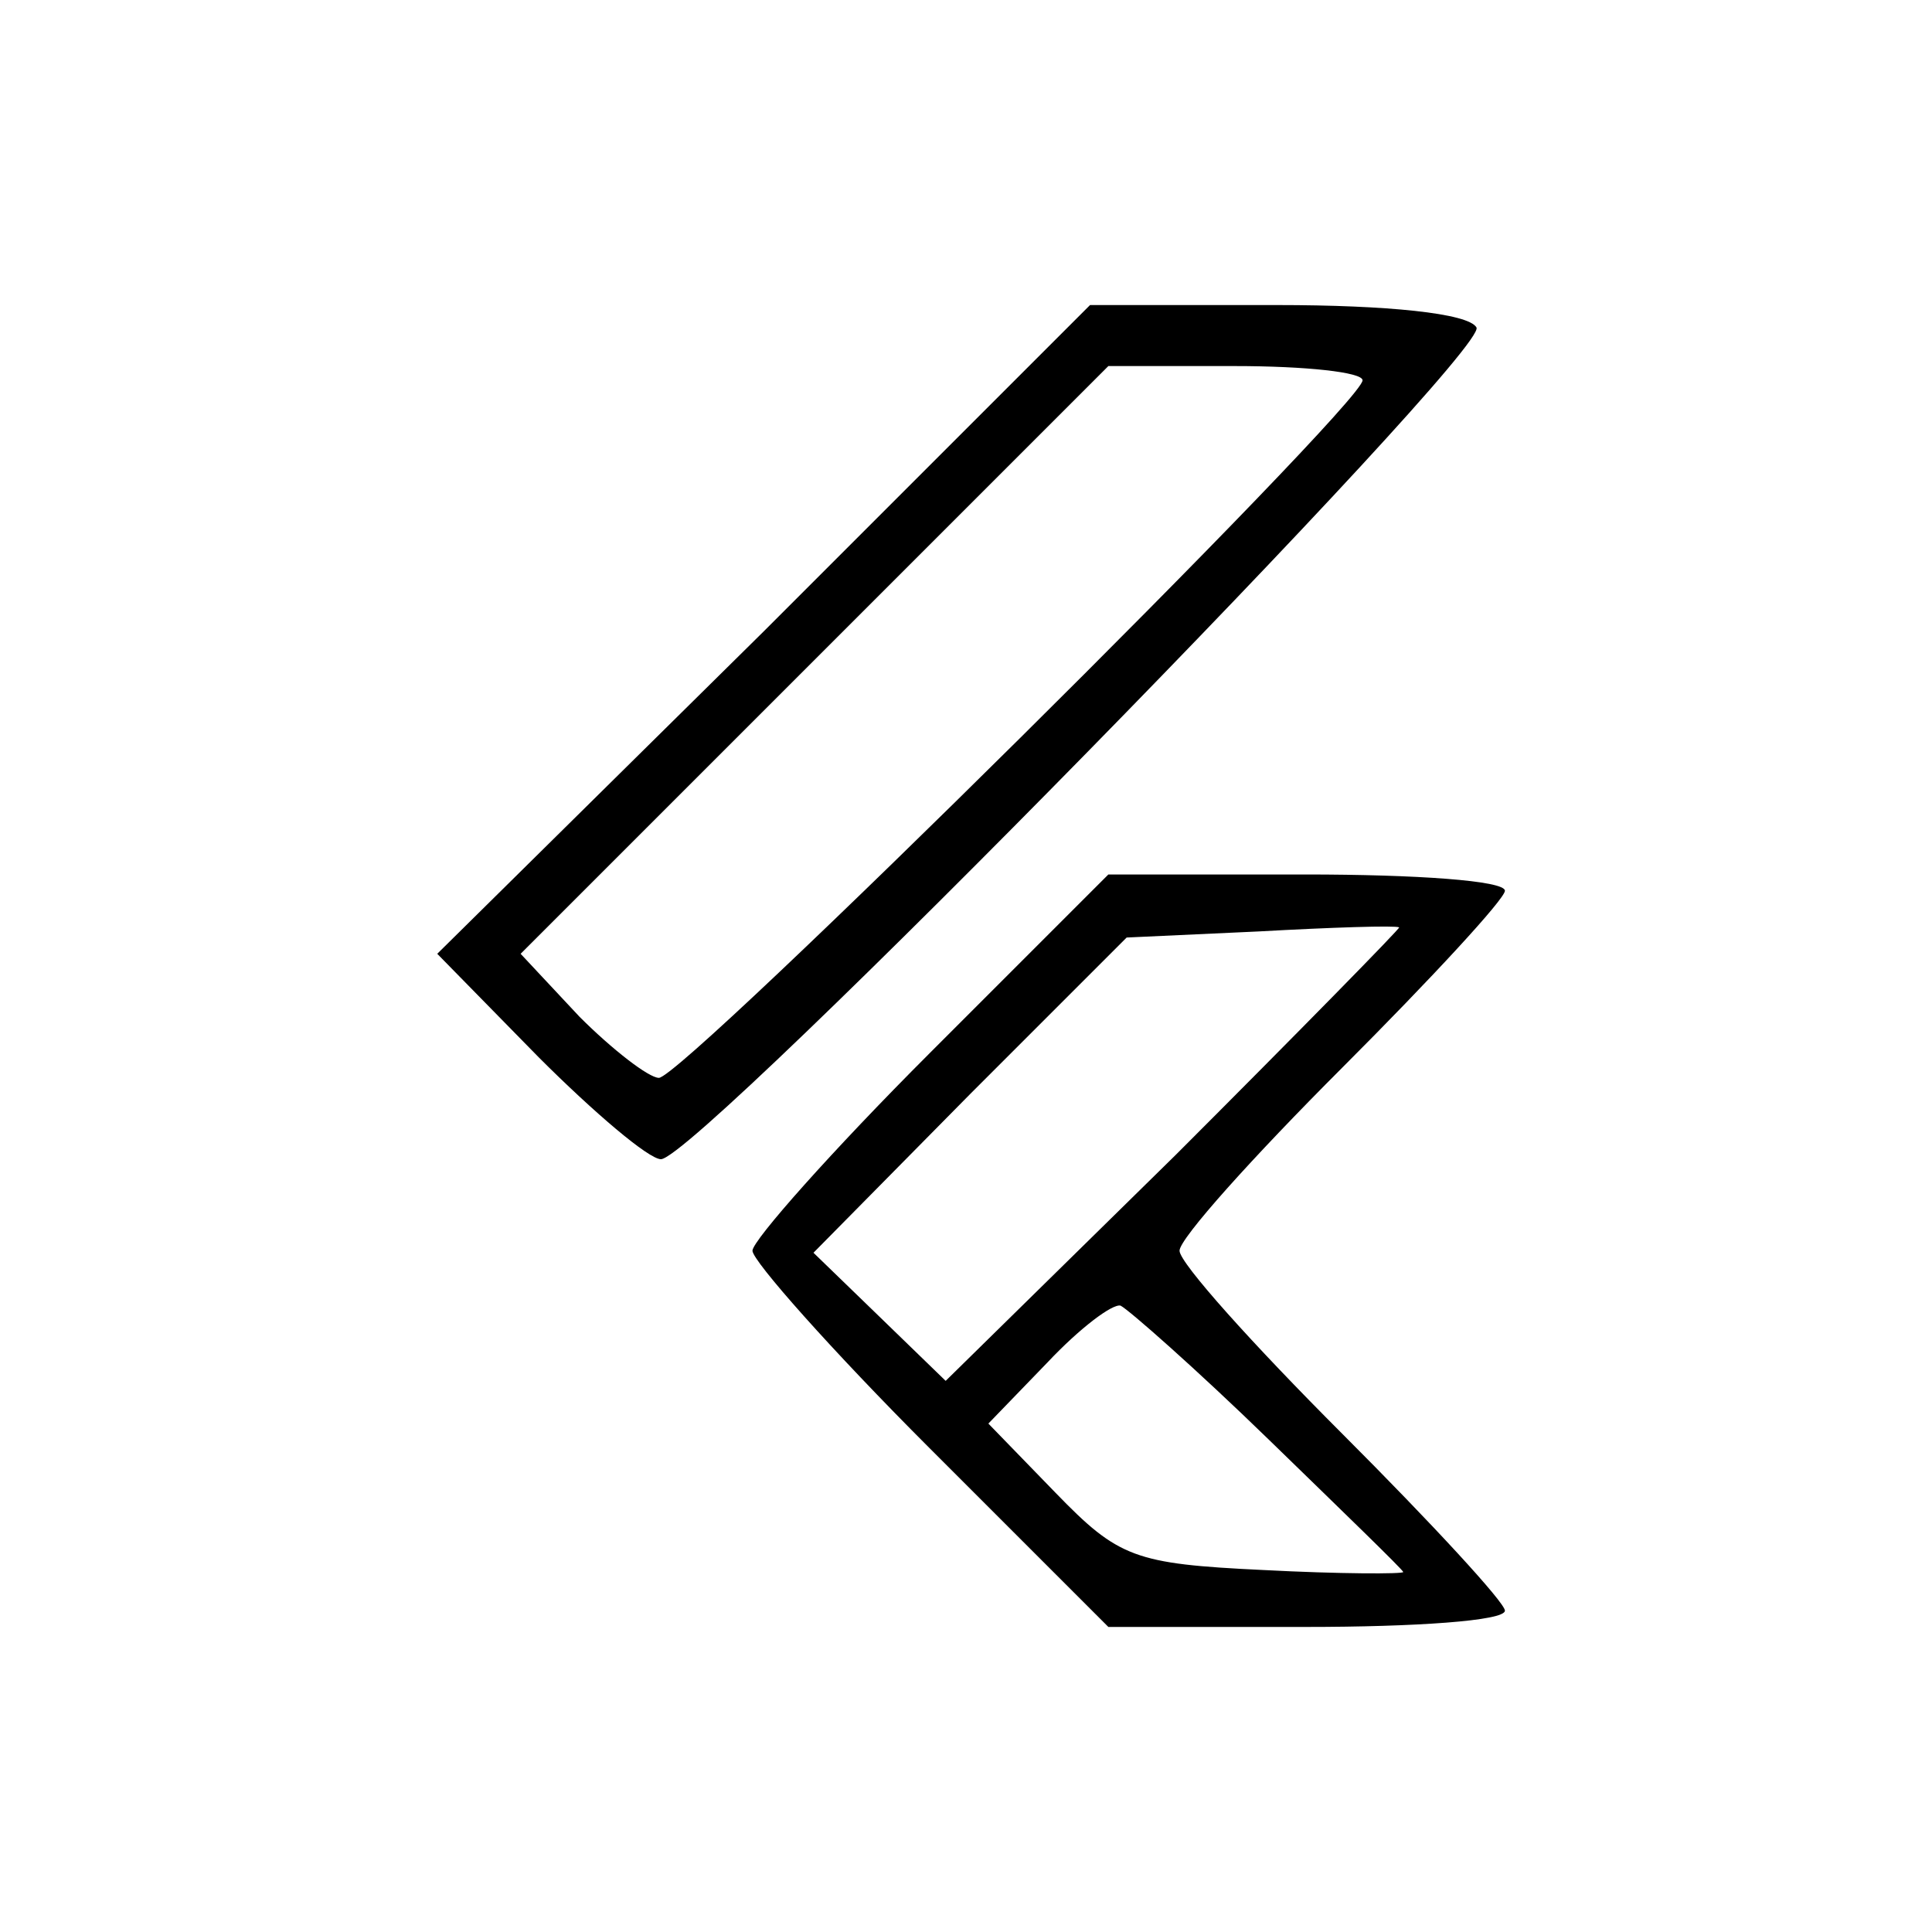 <?xml version="1.0" standalone="no"?>
<!DOCTYPE svg PUBLIC "-//W3C//DTD SVG 20010904//EN"
 "http://www.w3.org/TR/2001/REC-SVG-20010904/DTD/svg10.dtd">
<svg version="1.0" xmlns="http://www.w3.org/2000/svg"
 width="95pt" height="95pt" viewBox="0 0 95 95"
 preserveAspectRatio="xMidYMid meet">

<g transform="translate(0,95) scale(0.1,-0.1)"
fill="#000000" stroke="none">
<path d="M376 640 l-161 -159 50 -51 c27 -27 54 -50 60 -50 18 0 408 398 401
409 -4 7 -44 11 -98 11 l-92 0 -160 -160z m294 123 c0 -12 -334 -343 -346
-343 -5 0 -23 14 -39 30 l-29 31 144 144 145 145 62 0 c35 0 63 -3 63 -7z"/>
<path d="M457 432 c-48 -48 -87 -92 -87 -97 0 -5 39 -49 87 -97 l88 -88 97 0
c54 0 98 3 98 8 0 4 -36 43 -80 87 -44 44 -80 84 -80 90 0 6 36 46 80 90 44
44 80 83 80 87 0 5 -44 8 -98 8 l-97 0 -88 -88z m121 -50 l-113 -111 -33 32
-32 31 77 78 77 77 65 3 c36 2 67 3 69 2 1 0 -49 -51 -110 -112z m46 -140 c36
-35 66 -64 66 -65 0 -1 -31 -1 -69 1 -63 3 -71 6 -102 38 l-33 34 29 30 c16
17 32 29 36 28 4 -2 37 -31 73 -66z"/>
</g>
</svg>
